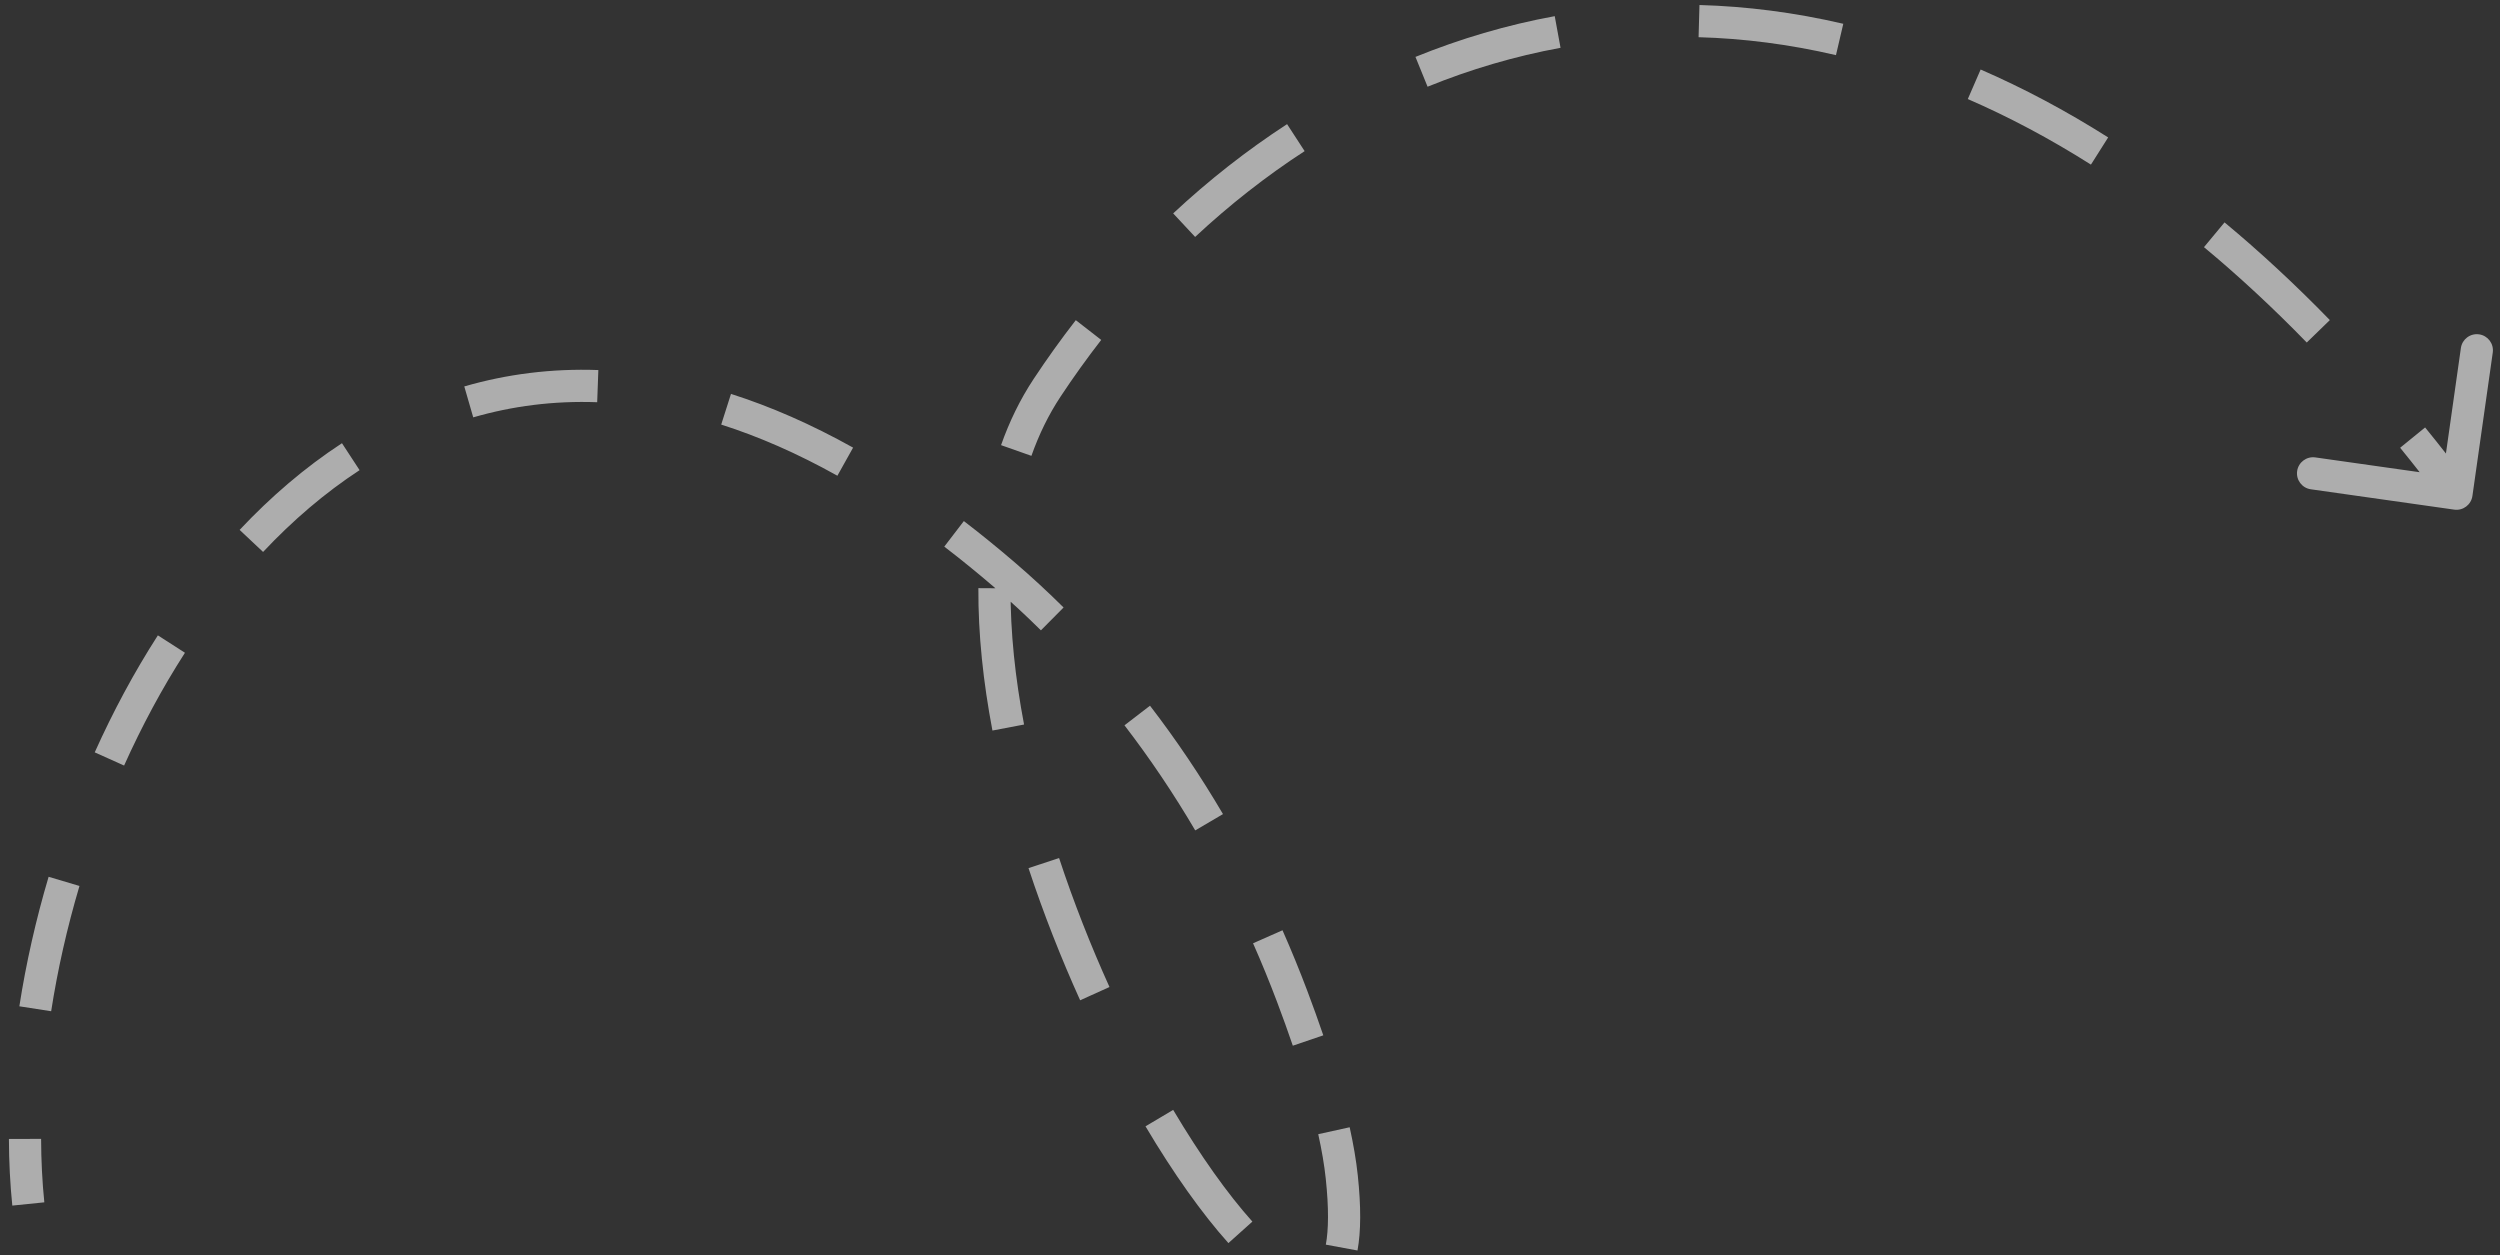<svg width="233" height="117" viewBox="0 0 233 117" fill="none" xmlns="http://www.w3.org/2000/svg">
<rect x="0" y="0" width="233" height="117" fill="#333333" stroke="none"/>
<path d="M228.734 47.497C229.554 47.614 230.313 47.043 230.429 46.223L232.325 32.857C232.442 32.037 231.871 31.277 231.051 31.161C230.231 31.045 229.472 31.615 229.355 32.435L227.67 44.316L215.789 42.631C214.969 42.515 214.209 43.085 214.093 43.906C213.977 44.726 214.547 45.485 215.367 45.601L228.734 47.497ZM125.052 109.694L123.561 109.852L125.052 109.694ZM97.589 36.143L98.84 36.97L97.589 36.143ZM93.664 53.612L92.686 54.749L93.664 53.612ZM120.43 92.859L119.027 93.39L120.43 92.859ZM4.131 112.057C3.937 110.151 3.838 108.174 3.831 106.142L0.831 106.152C0.838 108.275 0.942 110.351 1.147 112.361L4.131 112.057ZM4.768 94.247C5.368 90.385 6.252 86.461 7.407 82.572L4.531 81.717C3.338 85.733 2.425 89.789 1.804 93.787L4.768 94.247ZM11.566 71.349C13.212 67.684 15.107 64.15 17.237 60.838L14.714 59.215C12.498 62.662 10.533 66.328 8.829 70.119L11.566 71.349ZM24.519 51.441C27.279 48.505 30.283 45.931 33.513 43.818L31.871 41.307C28.42 43.564 25.237 46.298 22.333 49.386L24.519 51.441ZM44.105 38.898C47.739 37.845 51.593 37.34 55.658 37.487L55.766 34.489C51.38 34.33 47.208 34.876 43.271 36.016L44.105 38.898ZM67.217 39.57C70.694 40.678 74.306 42.249 78.045 44.338L79.508 41.719C75.61 39.541 71.814 37.886 68.128 36.712L67.217 39.57ZM88.007 50.945C89.548 52.126 91.108 53.393 92.686 54.749L94.642 52.475C93.023 51.083 91.419 49.78 89.831 48.564L88.007 50.945ZM92.686 54.749C94.177 56.031 95.62 57.366 97.013 58.748L99.126 56.618C97.683 55.186 96.188 53.804 94.642 52.475L92.686 54.749ZM104.802 67.6C107.198 70.717 109.397 73.993 111.396 77.393L113.982 75.873C111.922 72.369 109.655 68.99 107.18 65.771L104.802 67.6ZM116.785 87.914C117.583 89.719 118.33 91.545 119.027 93.39L121.834 92.329C121.117 90.434 120.349 88.556 119.529 86.701L116.785 87.914ZM119.027 93.39C119.549 94.772 120.039 96.131 120.491 97.459L123.331 96.493C122.868 95.131 122.366 93.739 121.834 92.329L119.027 93.39ZM122.86 105.706C123.19 107.202 123.427 108.59 123.561 109.852L126.544 109.535C126.396 108.138 126.137 106.637 125.789 105.06L122.86 105.706ZM123.561 109.852C123.856 112.63 123.82 114.637 123.568 116.001L126.518 116.546C126.845 114.776 126.853 112.444 126.544 109.535L123.561 109.852ZM116.722 113.853C114.43 111.295 111.881 107.723 109.34 103.442L106.761 104.973C109.366 109.364 112.027 113.109 114.488 115.856L116.722 113.853ZM103.404 91.99C101.672 88.161 100.071 84.109 98.706 79.97L95.857 80.909C97.258 85.156 98.898 89.307 100.67 93.226L103.404 91.99ZM95.442 67.526C94.616 63.177 94.161 58.897 94.185 54.834L91.185 54.816C91.159 59.11 91.64 63.586 92.495 68.086L95.442 67.526ZM96.127 42.485C96.826 40.505 97.724 38.659 98.84 36.97L96.338 35.316C95.074 37.227 94.071 39.297 93.298 41.487L96.127 42.485ZM98.84 36.97C100.044 35.15 101.31 33.385 102.634 31.68L100.264 29.84C98.893 31.606 97.583 33.432 96.338 35.316L98.84 36.97ZM111.386 22.082C114.582 19.102 117.995 16.422 121.591 14.085L119.956 11.57C116.209 14.005 112.659 16.793 109.34 19.888L111.386 22.082ZM133.05 8.082C137.037 6.462 141.179 5.238 145.442 4.455L144.901 1.505C140.43 2.326 136.092 3.608 131.921 5.303L133.05 8.082ZM158.307 3.467C162.501 3.584 166.779 4.128 171.112 5.139L171.794 2.217C167.266 1.161 162.789 0.591 158.391 0.468L158.307 3.467ZM183.4 9.231C187.206 10.884 191.038 12.912 194.876 15.342L196.481 12.807C192.517 10.298 188.549 8.196 184.595 6.479L183.4 9.231ZM205.411 23.035C208.614 25.696 211.811 28.653 214.99 31.923L217.141 29.832C213.891 26.49 210.617 23.459 207.327 20.727L205.411 23.035ZM223.694 41.731C225.05 43.397 226.401 45.124 227.745 46.913L230.143 45.111C228.776 43.292 227.402 41.535 226.021 39.838L223.694 41.731Z" fill="white" fill-opacity="0.6"/>
</svg>
